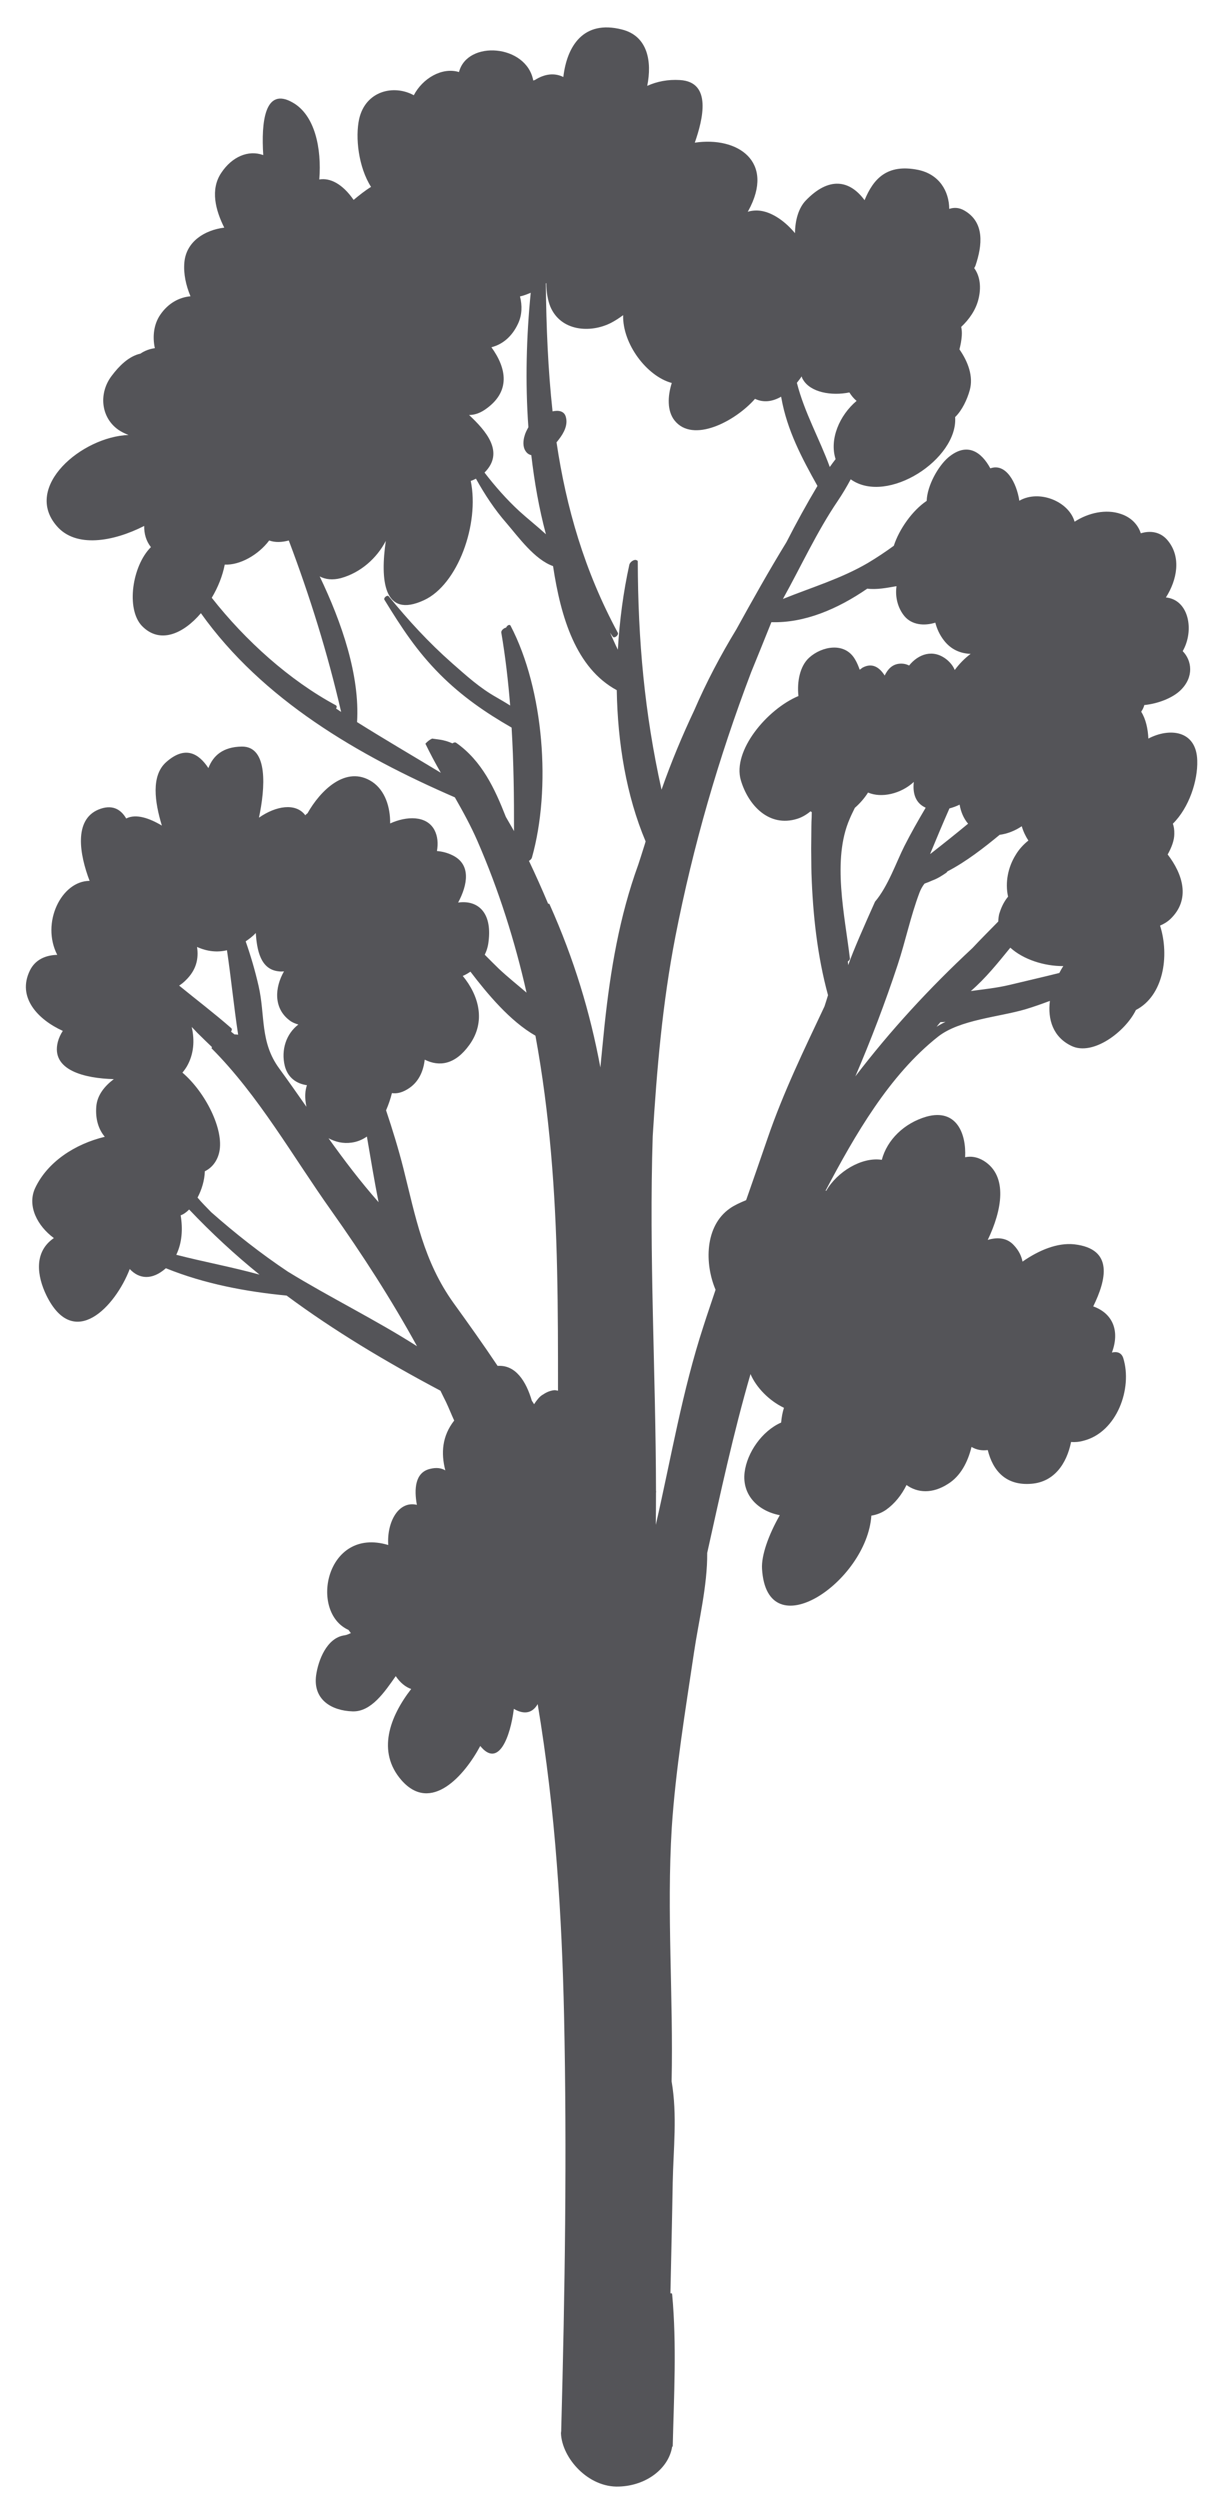 <?xml version="1.0" encoding="UTF-8"?>
<svg width="30px" height="61px" viewBox="0 0 30 61" version="1.1" xmlns="http://www.w3.org/2000/svg" xmlns:xlink="http://www.w3.org/1999/xlink">
    <title>22</title>
    <g id="页面-1" stroke="none" stroke-width="1" fill="none" fill-rule="evenodd">
        <g id="植物" transform="translate(-173, -317)" fill="#545458">
            <path d="M177.303,347.615 C177.445,347.322 177.465,346.982 177.41,346.652 C177.48,346.627 177.553,346.576 177.617,346.51 C178.16,347.082 178.731,347.611 179.335,348.099 C178.661,347.913 177.978,347.788 177.303,347.615 M186.07,342.269 C186.416,344.15 186.558,346.069 186.599,347.995 C186.621,348.975 186.621,349.951 186.621,350.931 C186.587,350.927 186.562,350.915 186.525,350.919 C186.425,350.931 186.339,350.968 186.261,351.021 C186.213,351.046 186.17,351.085 186.138,351.124 C186.101,351.167 186.068,351.212 186.037,351.261 C186.019,351.229 186,351.202 185.982,351.175 C185.844,350.706 185.588,350.294 185.147,350.326 C184.792,349.795 184.425,349.281 184.073,348.794 C183.338,347.769 183.146,346.697 182.846,345.503 C182.725,345.027 182.58,344.556 182.424,344.09 C182.485,343.949 182.532,343.811 182.567,343.67 C182.692,343.69 182.838,343.655 183.002,343.539 C183.23,343.379 183.338,343.122 183.367,342.854 C183.724,343.032 184.111,342.977 184.458,342.493 C184.866,341.927 184.692,341.291 184.296,340.811 C184.362,340.785 184.425,340.746 184.483,340.707 C184.889,341.238 185.448,341.915 186.07,342.269 M181.716,334.618 C181.786,333.486 181.347,332.196 180.804,331.064 C180.947,331.138 181.115,331.159 181.323,331.105 C181.802,330.972 182.196,330.623 182.418,330.197 C182.28,331.14 182.356,332.106 183.351,331.643 C184.175,331.263 184.708,329.787 184.491,328.733 C184.532,328.722 184.577,328.7 184.618,328.679 C184.831,329.063 185.073,329.432 185.364,329.764 C185.66,330.109 186.049,330.652 186.5,330.812 C186.689,332.065 187.06,333.3 188.055,333.839 C188.077,335.123 188.287,336.411 188.76,337.53 C188.754,337.549 188.748,337.563 188.744,337.583 C188.666,337.83 188.607,338.018 188.58,338.096 C188.119,339.365 187.901,340.668 187.758,342.005 C187.725,342.341 187.688,342.694 187.655,343.044 C187.407,341.707 187.015,340.405 186.416,339.066 C186.41,339.05 186.394,339.046 186.38,339.05 C186.23,338.693 186.072,338.34 185.912,338.004 C185.945,337.985 185.974,337.957 185.984,337.926 C186.459,336.24 186.277,333.827 185.465,332.27 C185.438,332.217 185.373,332.266 185.354,332.313 C185.301,332.321 185.227,332.383 185.237,332.436 C185.336,333.019 185.405,333.611 185.453,334.214 C185.344,334.144 185.231,334.079 185.114,334.011 C184.706,333.781 184.384,333.486 184.034,333.179 C183.451,332.664 182.98,332.147 182.487,331.548 C182.45,331.507 182.358,331.589 182.383,331.632 C182.801,332.313 183.174,332.887 183.744,333.458 C184.273,333.987 184.844,334.382 185.488,334.752 C185.539,335.594 185.549,336.439 185.547,337.278 C185.481,337.157 185.414,337.05 185.348,336.931 C185.077,336.24 184.762,335.562 184.132,335.121 C184.105,335.106 184.072,335.117 184.044,335.137 C183.947,335.094 183.841,335.059 183.714,335.043 C183.658,335.035 183.605,335.028 183.548,335.02 C183.492,335.047 183.437,335.086 183.384,335.145 C183.5,335.385 183.626,335.621 183.761,335.855 C183.076,335.441 182.387,335.039 181.716,334.618 M181.204,334.288 C181.222,334.255 181.228,334.226 181.195,334.206 C180.068,333.599 178.995,332.635 178.169,331.585 C178.322,331.329 178.433,331.05 178.486,330.775 C178.854,330.794 179.307,330.539 179.571,330.187 C179.717,330.24 179.883,330.232 180.049,330.187 C180.562,331.542 181.003,332.957 181.327,334.37 C181.286,334.343 181.247,334.315 181.204,334.288 M194.869,331.304 L194.884,331.304 C194.847,331.554 194.91,331.833 195.08,332.036 C195.259,332.246 195.554,332.278 195.831,332.192 C195.87,332.34 195.934,332.486 196.04,332.623 C196.212,332.848 196.444,332.945 196.694,332.953 C196.545,333.064 196.416,333.197 196.305,333.347 C196.268,333.255 196.206,333.175 196.118,333.099 C195.778,332.82 195.413,332.961 195.191,333.238 C195.128,333.205 195.05,333.185 194.958,333.193 C194.775,333.209 194.668,333.332 194.595,333.482 C194.474,333.289 194.293,333.156 194.049,333.293 C194.026,333.308 194.01,333.328 193.985,333.339 C193.955,333.255 193.92,333.168 193.873,333.09 C193.622,332.654 193.059,332.768 192.753,333.045 C192.525,333.25 192.452,333.634 192.49,333.982 C191.722,334.304 190.873,335.319 191.084,336.037 C191.266,336.652 191.773,337.19 192.456,336.979 C192.566,336.946 192.683,336.88 192.786,336.794 C192.796,336.806 192.806,336.806 192.815,336.814 C192.813,336.853 192.815,336.896 192.813,336.935 C192.804,337.087 192.806,337.239 192.804,337.391 C192.8,337.6 192.8,337.811 192.804,338.026 C192.806,338.119 192.804,338.211 192.808,338.307 C192.841,339.327 192.954,340.335 193.212,341.281 C193.184,341.373 193.155,341.467 193.126,341.554 C192.628,342.61 192.121,343.651 191.736,344.775 C191.562,345.278 191.389,345.782 191.213,346.282 C191.057,346.346 190.916,346.412 190.817,346.483 C190.2,346.912 190.198,347.835 190.467,348.468 C190.37,348.764 190.266,349.059 190.171,349.358 C189.654,350.939 189.38,352.584 189.008,354.204 C189.011,353.936 189.013,353.673 189.013,353.413 C189.013,353.409 189.015,353.409 189.015,353.406 C189.019,353.394 189.013,353.386 189.013,353.374 C189.008,350.494 188.84,347.603 188.933,344.72 C189.033,343.098 189.168,341.49 189.486,339.852 C189.923,337.62 190.536,335.508 191.336,333.4 C191.5,333.002 191.662,332.596 191.83,332.18 C192.63,332.205 193.438,331.866 194.17,331.362 C194.4,331.392 194.66,331.341 194.869,331.304 M195.862,342.052 C195.891,342.017 195.923,341.974 195.956,341.939 C195.997,341.939 196.04,341.935 196.081,341.931 C196.007,341.966 195.93,342.009 195.862,342.052 M180.025,348.025 C179.364,347.583 178.745,347.096 178.156,346.576 C178.042,346.457 177.927,346.346 177.822,346.219 C177.923,346.03 177.994,345.798 178,345.577 C178.163,345.499 178.302,345.341 178.353,345.107 C178.472,344.562 178.019,343.655 177.453,343.17 C177.494,343.122 177.529,343.073 177.562,343.018 C177.732,342.722 177.756,342.382 177.679,342.056 C177.726,342.101 177.767,342.148 177.816,342.199 C177.935,342.316 178.056,342.435 178.175,342.548 C178.171,342.56 178.165,342.567 178.162,342.575 C179.317,343.733 180.141,345.208 181.083,346.533 C181.85,347.615 182.551,348.702 183.18,349.846 C182.174,349.203 181.062,348.661 180.025,348.025 M179.951,343.005 C180.024,343.295 180.24,343.442 180.492,343.477 C180.47,343.547 180.455,343.617 180.453,343.684 C180.445,343.791 180.459,343.898 180.48,344.004 C180.264,343.694 180.045,343.383 179.819,343.073 C179.34,342.423 179.479,341.777 179.311,341.051 C179.225,340.676 179.12,340.319 178.997,339.968 C179.081,339.909 179.167,339.849 179.243,339.763 C179.272,340.171 179.352,340.659 179.811,340.7 C179.852,340.707 179.893,340.703 179.932,340.7 C179.705,341.096 179.674,341.597 180.066,341.894 C180.133,341.947 180.207,341.974 180.283,341.997 C179.983,342.226 179.858,342.618 179.951,343.005 M193.879,343.262 C194.26,342.374 194.609,341.459 194.912,340.541 C195.105,339.956 195.224,339.368 195.443,338.783 C195.476,338.697 195.515,338.627 195.562,338.566 C195.565,338.562 195.569,338.558 195.577,338.555 C195.64,338.533 195.702,338.508 195.763,338.48 C195.882,338.437 195.993,338.367 196.1,338.293 C196.11,338.285 196.118,338.273 196.128,338.26 C196.588,338.022 197.031,337.674 197.402,337.368 C197.586,337.344 197.773,337.272 197.941,337.159 C197.978,337.286 198.034,337.403 198.103,337.508 C197.982,337.604 197.872,337.723 197.789,337.864 C197.605,338.162 197.531,338.533 197.607,338.877 C197.521,338.98 197.451,339.111 197.402,339.265 C197.375,339.339 197.373,339.409 197.367,339.484 C197.16,339.696 196.945,339.909 196.739,340.13 C195.681,341.113 194.73,342.148 193.879,343.262 M193.741,336.979 C193.778,336.888 193.825,336.798 193.867,336.71 C193.987,336.605 194.1,336.478 194.189,336.337 C194.517,336.478 194.992,336.369 195.306,336.078 C195.275,336.353 195.345,336.595 195.595,336.706 C195.593,336.71 195.589,336.718 195.587,336.722 C195.409,337.024 195.234,337.331 195.076,337.643 C194.88,338.03 194.679,338.623 194.359,339 C194.108,339.56 193.825,340.2 193.705,340.547 C193.702,340.522 193.698,340.489 193.696,340.459 C193.723,340.44 193.75,340.411 193.746,340.385 C193.623,339.339 193.305,337.975 193.741,336.979 M197.662,340.122 C197.98,340.411 198.493,340.575 198.956,340.571 C198.919,340.625 198.887,340.684 198.858,340.739 C198.456,340.84 198.05,340.932 197.648,341.029 C197.326,341.106 197.006,341.137 196.698,341.18 C197.059,340.869 197.361,340.491 197.662,340.122 M196.424,336.632 C196.454,336.806 196.522,336.97 196.631,337.097 C196.327,337.348 196.022,337.592 195.716,337.83 C195.712,337.832 195.708,337.832 195.704,337.836 C195.858,337.464 196.014,337.091 196.176,336.724 C196.26,336.702 196.346,336.671 196.424,336.632 M181.581,344.878 C181.724,344.859 181.846,344.806 181.956,344.73 C182.048,345.267 182.135,345.798 182.241,346.332 C181.798,345.829 181.401,345.306 181.019,344.771 C181.183,344.859 181.372,344.908 181.581,344.878 M178.813,342.245 C178.786,342.241 178.753,342.238 178.724,342.238 C178.696,342.214 178.667,342.195 178.64,342.171 C178.659,342.138 178.671,342.105 178.642,342.083 C178.23,341.722 177.797,341.394 177.373,341.047 C177.43,341.01 177.48,340.971 177.531,340.92 C177.793,340.668 177.853,340.389 177.81,340.104 C178.058,340.216 178.304,340.241 178.54,340.184 C178.642,340.869 178.708,341.556 178.813,342.245 M186.585,327.791 C186.607,327.769 186.624,327.742 186.644,327.718 C186.763,327.564 186.868,327.369 186.812,327.172 C186.773,327.022 186.624,327.006 186.488,327.037 C186.377,326.016 186.334,324.976 186.324,323.914 C186.328,323.91 186.334,323.91 186.336,323.908 C186.336,324.127 186.371,324.326 186.433,324.48 C186.687,325.083 187.411,325.136 187.92,324.875 C188.02,324.822 188.118,324.759 188.211,324.689 C188.192,325.39 188.789,326.18 189.398,326.344 C189.294,326.672 189.285,327.025 189.462,327.254 C189.911,327.828 190.952,327.277 191.43,326.731 C191.642,326.832 191.863,326.797 192.068,326.678 C192.07,326.688 192.07,326.703 192.074,326.715 C192.214,327.498 192.573,328.175 192.954,328.856 C192.687,329.303 192.437,329.76 192.197,330.228 C191.769,330.927 191.369,331.639 190.975,332.354 C190.59,332.986 190.239,333.652 189.946,334.331 C189.657,334.942 189.384,335.594 189.148,336.267 C188.732,334.391 188.574,332.627 188.568,330.697 C188.566,330.679 188.557,330.675 188.543,330.671 C188.492,330.634 188.379,330.705 188.362,330.779 C188.219,331.429 188.123,332.135 188.082,332.851 C188.012,332.713 187.956,332.576 187.891,332.436 C187.916,332.469 187.934,332.502 187.959,332.533 C188,332.588 188.108,332.49 188.082,332.44 C187.265,330.927 186.822,329.385 186.585,327.791 M184.45,327.125 C184.565,327.125 184.688,327.092 184.821,327.006 C185.488,326.563 185.36,325.975 184.995,325.472 C185.266,325.405 185.5,325.212 185.647,324.894 C185.744,324.685 185.75,324.457 185.693,324.232 C185.781,324.215 185.869,324.178 185.955,324.143 C185.85,325.202 185.818,326.319 185.898,327.424 C185.859,327.494 185.822,327.564 185.803,327.64 C185.771,327.742 185.76,327.894 185.82,327.99 C185.857,328.056 185.908,328.091 185.969,328.105 C186.045,328.761 186.158,329.407 186.326,330.035 C186.109,329.836 185.869,329.647 185.674,329.469 C185.364,329.182 185.084,328.864 184.827,328.53 C185.326,328.034 184.86,327.509 184.45,327.125 M192.568,326.184 C192.577,326.212 192.587,326.243 192.601,326.26 C192.782,326.575 193.298,326.664 193.733,326.575 C193.78,326.649 193.838,326.723 193.91,326.781 C193.491,327.133 193.241,327.718 193.397,328.202 C193.348,328.265 193.299,328.331 193.255,328.394 C193.007,327.71 192.638,327.072 192.452,326.34 C192.491,326.29 192.532,326.239 192.568,326.184 M194.27,353.979 C194.389,353.96 194.512,353.917 194.629,353.837 C194.837,353.689 195.009,353.476 195.128,353.232 C195.396,353.425 195.757,353.452 196.141,353.205 C196.444,353.017 196.623,352.678 196.715,352.303 C196.84,352.377 196.977,352.398 197.111,352.379 C197.234,352.879 197.552,353.257 198.185,353.201 C198.733,353.154 199.038,352.713 199.145,352.182 C199.239,352.19 199.34,352.182 199.451,352.151 C200.265,351.942 200.65,350.876 200.418,350.132 C200.373,350 200.265,349.97 200.142,350 C200.336,349.481 200.172,349.049 199.686,348.874 C199.998,348.235 200.199,347.47 199.221,347.359 C198.807,347.316 198.36,347.503 197.96,347.781 C197.933,347.644 197.869,347.509 197.746,347.379 C197.578,347.197 197.347,347.181 197.111,347.252 C197.457,346.533 197.613,345.692 197.012,345.321 C196.854,345.226 196.701,345.204 196.559,345.235 C196.59,344.648 196.342,344.043 195.616,344.244 C195.07,344.402 194.654,344.81 194.525,345.298 C194.035,345.222 193.434,345.589 193.169,346.053 C193.163,346.053 193.157,346.053 193.153,346.049 C193.871,344.689 194.711,343.229 195.899,342.292 C196.428,341.878 197.379,341.816 198.031,341.625 C198.234,341.564 198.431,341.494 198.628,341.42 C198.571,341.873 198.704,342.304 199.155,342.519 C199.674,342.77 200.466,342.179 200.728,341.642 C201.395,341.299 201.555,340.331 201.317,339.583 C201.405,339.546 201.493,339.495 201.571,339.421 C202.071,338.941 201.868,338.322 201.503,337.848 C201.598,337.678 201.665,337.504 201.665,337.344 C201.667,337.249 201.655,337.167 201.63,337.097 C202.026,336.706 202.241,336.047 202.225,335.555 C202.205,334.813 201.544,334.751 201.032,335.02 C201.021,334.784 200.97,334.544 200.857,334.366 C200.865,334.35 200.872,334.339 200.88,334.327 C200.902,334.292 200.921,334.247 200.933,334.202 C201.271,334.169 201.624,334.028 201.815,333.843 C202.151,333.519 202.094,333.115 201.87,332.887 C202.159,332.383 202.022,331.632 201.46,331.577 C201.733,331.148 201.835,330.601 201.516,330.201 C201.339,329.973 201.081,329.939 200.847,330.012 C200.783,329.811 200.621,329.625 200.359,329.539 C199.996,329.414 199.565,329.512 199.231,329.729 C199.09,329.233 198.366,328.938 197.882,329.217 C197.816,328.78 197.556,328.29 197.174,328.427 C196.959,328.029 196.608,327.773 196.145,328.163 C195.899,328.376 195.634,328.844 195.62,329.221 C195.275,329.451 194.949,329.91 194.818,330.316 C194.615,330.464 194.404,330.605 194.184,330.736 C193.524,331.122 192.804,331.333 192.111,331.614 C192.558,330.812 192.931,329.988 193.45,329.221 C193.565,329.051 193.67,328.874 193.766,328.694 C193.766,328.694 193.77,328.698 193.774,328.7 C194.662,329.323 196.387,328.202 196.315,327.176 C196.487,327.01 196.612,326.739 196.672,326.518 C196.764,326.184 196.631,325.827 196.42,325.524 C196.448,325.417 196.469,325.31 196.477,325.193 C196.483,325.111 196.477,325.04 196.463,324.976 C196.662,324.789 196.817,324.562 196.881,324.312 C196.957,324.02 196.926,323.739 196.78,323.541 C196.791,323.524 196.803,323.504 196.811,323.483 C196.979,322.987 197.043,322.419 196.532,322.132 C196.407,322.062 196.286,322.058 196.171,322.097 C196.167,321.664 195.929,321.254 195.413,321.145 C194.652,320.991 194.32,321.361 194.104,321.884 C193.739,321.389 193.233,321.305 192.669,321.892 C192.493,322.074 192.408,322.376 192.406,322.689 C192.173,322.408 191.867,322.189 191.574,322.144 C191.461,322.128 191.354,322.136 191.252,322.167 C191.256,322.156 191.262,322.152 191.266,322.144 C191.927,320.94 191.006,320.325 189.96,320.481 C190.157,319.917 190.387,318.998 189.597,318.953 C189.31,318.935 189.039,318.986 188.799,319.095 C188.918,318.506 188.816,317.877 188.178,317.719 C187.239,317.481 186.839,318.125 186.751,318.879 C186.529,318.769 186.287,318.805 186.055,318.953 C186.045,318.957 186.031,318.961 186.017,318.965 C185.853,318.08 184.405,317.973 184.204,318.758 C183.787,318.631 183.312,318.916 183.101,319.324 C182.612,319.056 181.925,319.216 181.768,319.899 C181.667,320.35 181.751,321.082 182.057,321.56 C181.907,321.652 181.765,321.767 181.632,321.877 C181.357,321.482 181.056,321.334 180.794,321.379 C180.855,320.61 180.683,319.804 180.143,319.501 C179.461,319.111 179.374,319.981 179.426,320.784 C179.057,320.649 178.659,320.83 178.404,321.213 C178.124,321.625 178.265,322.136 178.474,322.554 C178.003,322.612 177.543,322.888 177.5,323.407 C177.476,323.678 177.539,323.965 177.65,324.229 C177.379,324.252 177.106,324.396 176.914,324.677 C176.752,324.91 176.719,325.216 176.78,325.495 C176.649,325.513 176.53,325.558 176.428,325.628 C176.138,325.692 175.899,325.94 175.73,326.165 C175.41,326.578 175.451,327.176 175.886,327.484 C175.956,327.533 176.042,327.576 176.138,327.613 C174.998,327.654 173.551,328.878 174.387,329.836 C174.851,330.373 175.757,330.22 176.52,329.832 C176.516,330.023 176.567,330.201 176.684,330.349 C176.227,330.802 176.071,331.856 176.463,332.27 C176.901,332.723 177.475,332.465 177.904,331.961 C179.407,334.071 181.737,335.428 184.103,336.454 C184.302,336.802 184.493,337.151 184.651,337.512 C185.176,338.717 185.567,339.956 185.853,341.219 C185.623,341.022 185.385,340.832 185.178,340.637 C185.063,340.526 184.948,340.409 184.833,340.294 C184.88,340.196 184.913,340.091 184.926,339.968 C185.016,339.244 184.649,338.955 184.183,339.021 C184.413,338.592 184.507,338.092 184.046,337.868 C183.925,337.807 183.792,337.774 183.666,337.764 C183.697,337.583 183.687,337.403 183.601,337.243 C183.406,336.892 182.922,336.909 182.524,337.091 C182.528,336.687 182.399,336.289 182.09,336.078 C181.444,335.648 180.81,336.302 180.506,336.843 C180.488,336.856 180.467,336.872 180.453,336.892 C180.221,336.581 179.737,336.659 179.321,336.95 C179.473,336.236 179.553,335.207 178.901,335.215 C178.443,335.223 178.204,335.434 178.087,335.74 C177.847,335.377 177.517,335.186 177.057,335.594 C176.684,335.924 176.776,336.566 176.951,337.143 C176.647,336.962 176.319,336.847 176.081,336.97 C175.944,336.735 175.728,336.62 175.406,336.751 C174.795,337.003 174.943,337.852 175.187,338.492 C174.5,338.492 173.996,339.513 174.397,340.297 C174.112,340.303 173.858,340.415 173.729,340.68 C173.411,341.332 173.922,341.875 174.533,342.152 C174.479,342.234 174.436,342.327 174.412,342.419 C174.233,343.114 175.072,343.311 175.778,343.329 C175.552,343.5 175.376,343.717 175.351,343.99 C175.324,344.304 175.406,344.556 175.558,344.736 C174.83,344.911 174.156,345.349 173.856,345.991 C173.657,346.428 173.918,346.916 174.315,347.207 C173.817,347.548 173.907,348.138 174.131,348.602 C174.799,349.97 175.817,348.877 176.167,347.962 C176.397,348.21 176.715,348.239 177.049,347.943 C177.984,348.323 179.011,348.516 179.996,348.61 C181.163,349.475 182.426,350.228 183.751,350.931 C183.794,351.022 183.843,351.116 183.888,351.208 C183.958,351.356 184.017,351.508 184.087,351.659 C183.792,352.037 183.761,352.449 183.87,352.875 C183.773,352.816 183.648,352.799 183.49,352.84 C183.133,352.929 183.105,353.328 183.176,353.716 C182.736,353.609 182.44,354.122 182.477,354.696 C180.955,354.237 180.539,356.333 181.507,356.768 C181.526,356.796 181.546,356.821 181.565,356.845 C181.515,356.866 181.468,356.891 181.411,356.899 C180.972,356.958 180.765,357.52 180.716,357.879 C180.638,358.47 181.095,358.74 181.61,358.755 C182.065,358.767 182.393,358.275 182.66,357.895 C182.77,358.057 182.897,358.16 183.037,358.209 C182.516,358.88 182.19,359.739 182.803,360.438 C183.525,361.254 184.343,360.313 184.723,359.599 C185.172,360.153 185.461,359.364 185.543,358.693 C185.748,358.814 185.974,358.837 186.125,358.578 C186.339,359.868 186.494,361.178 186.593,362.489 C186.689,363.717 186.742,364.952 186.769,366.184 C186.841,369.545 186.79,372.929 186.699,376.3 L186.701,376.3 C186.699,376.323 186.693,376.347 186.693,376.366 C186.716,376.973 187.36,377.699 188.11,377.668 C188.785,377.647 189.326,377.221 189.408,376.692 C189.412,376.692 189.417,376.696 189.421,376.692 C189.451,375.459 189.521,374.215 189.408,372.984 C189.406,372.951 189.386,372.947 189.365,372.955 C189.384,372.055 189.406,371.159 189.421,370.255 C189.437,369.432 189.536,368.602 189.394,367.782 C189.439,365.721 189.271,363.658 189.398,361.591 C189.492,360.165 189.73,358.736 189.94,357.321 C190.052,356.56 190.27,355.691 190.263,354.889 C190.585,353.437 190.903,351.961 191.32,350.525 C191.457,350.849 191.773,351.175 192.136,351.348 C192.101,351.46 192.078,351.581 192.068,351.708 C191.599,351.914 191.235,352.443 191.176,352.922 C191.108,353.484 191.514,353.87 192.035,353.968 C191.756,354.456 191.582,354.955 191.601,355.275 C191.717,357.249 194.16,355.594 194.27,353.979" id="22"></path>
        </g>
    </g>
</svg>
